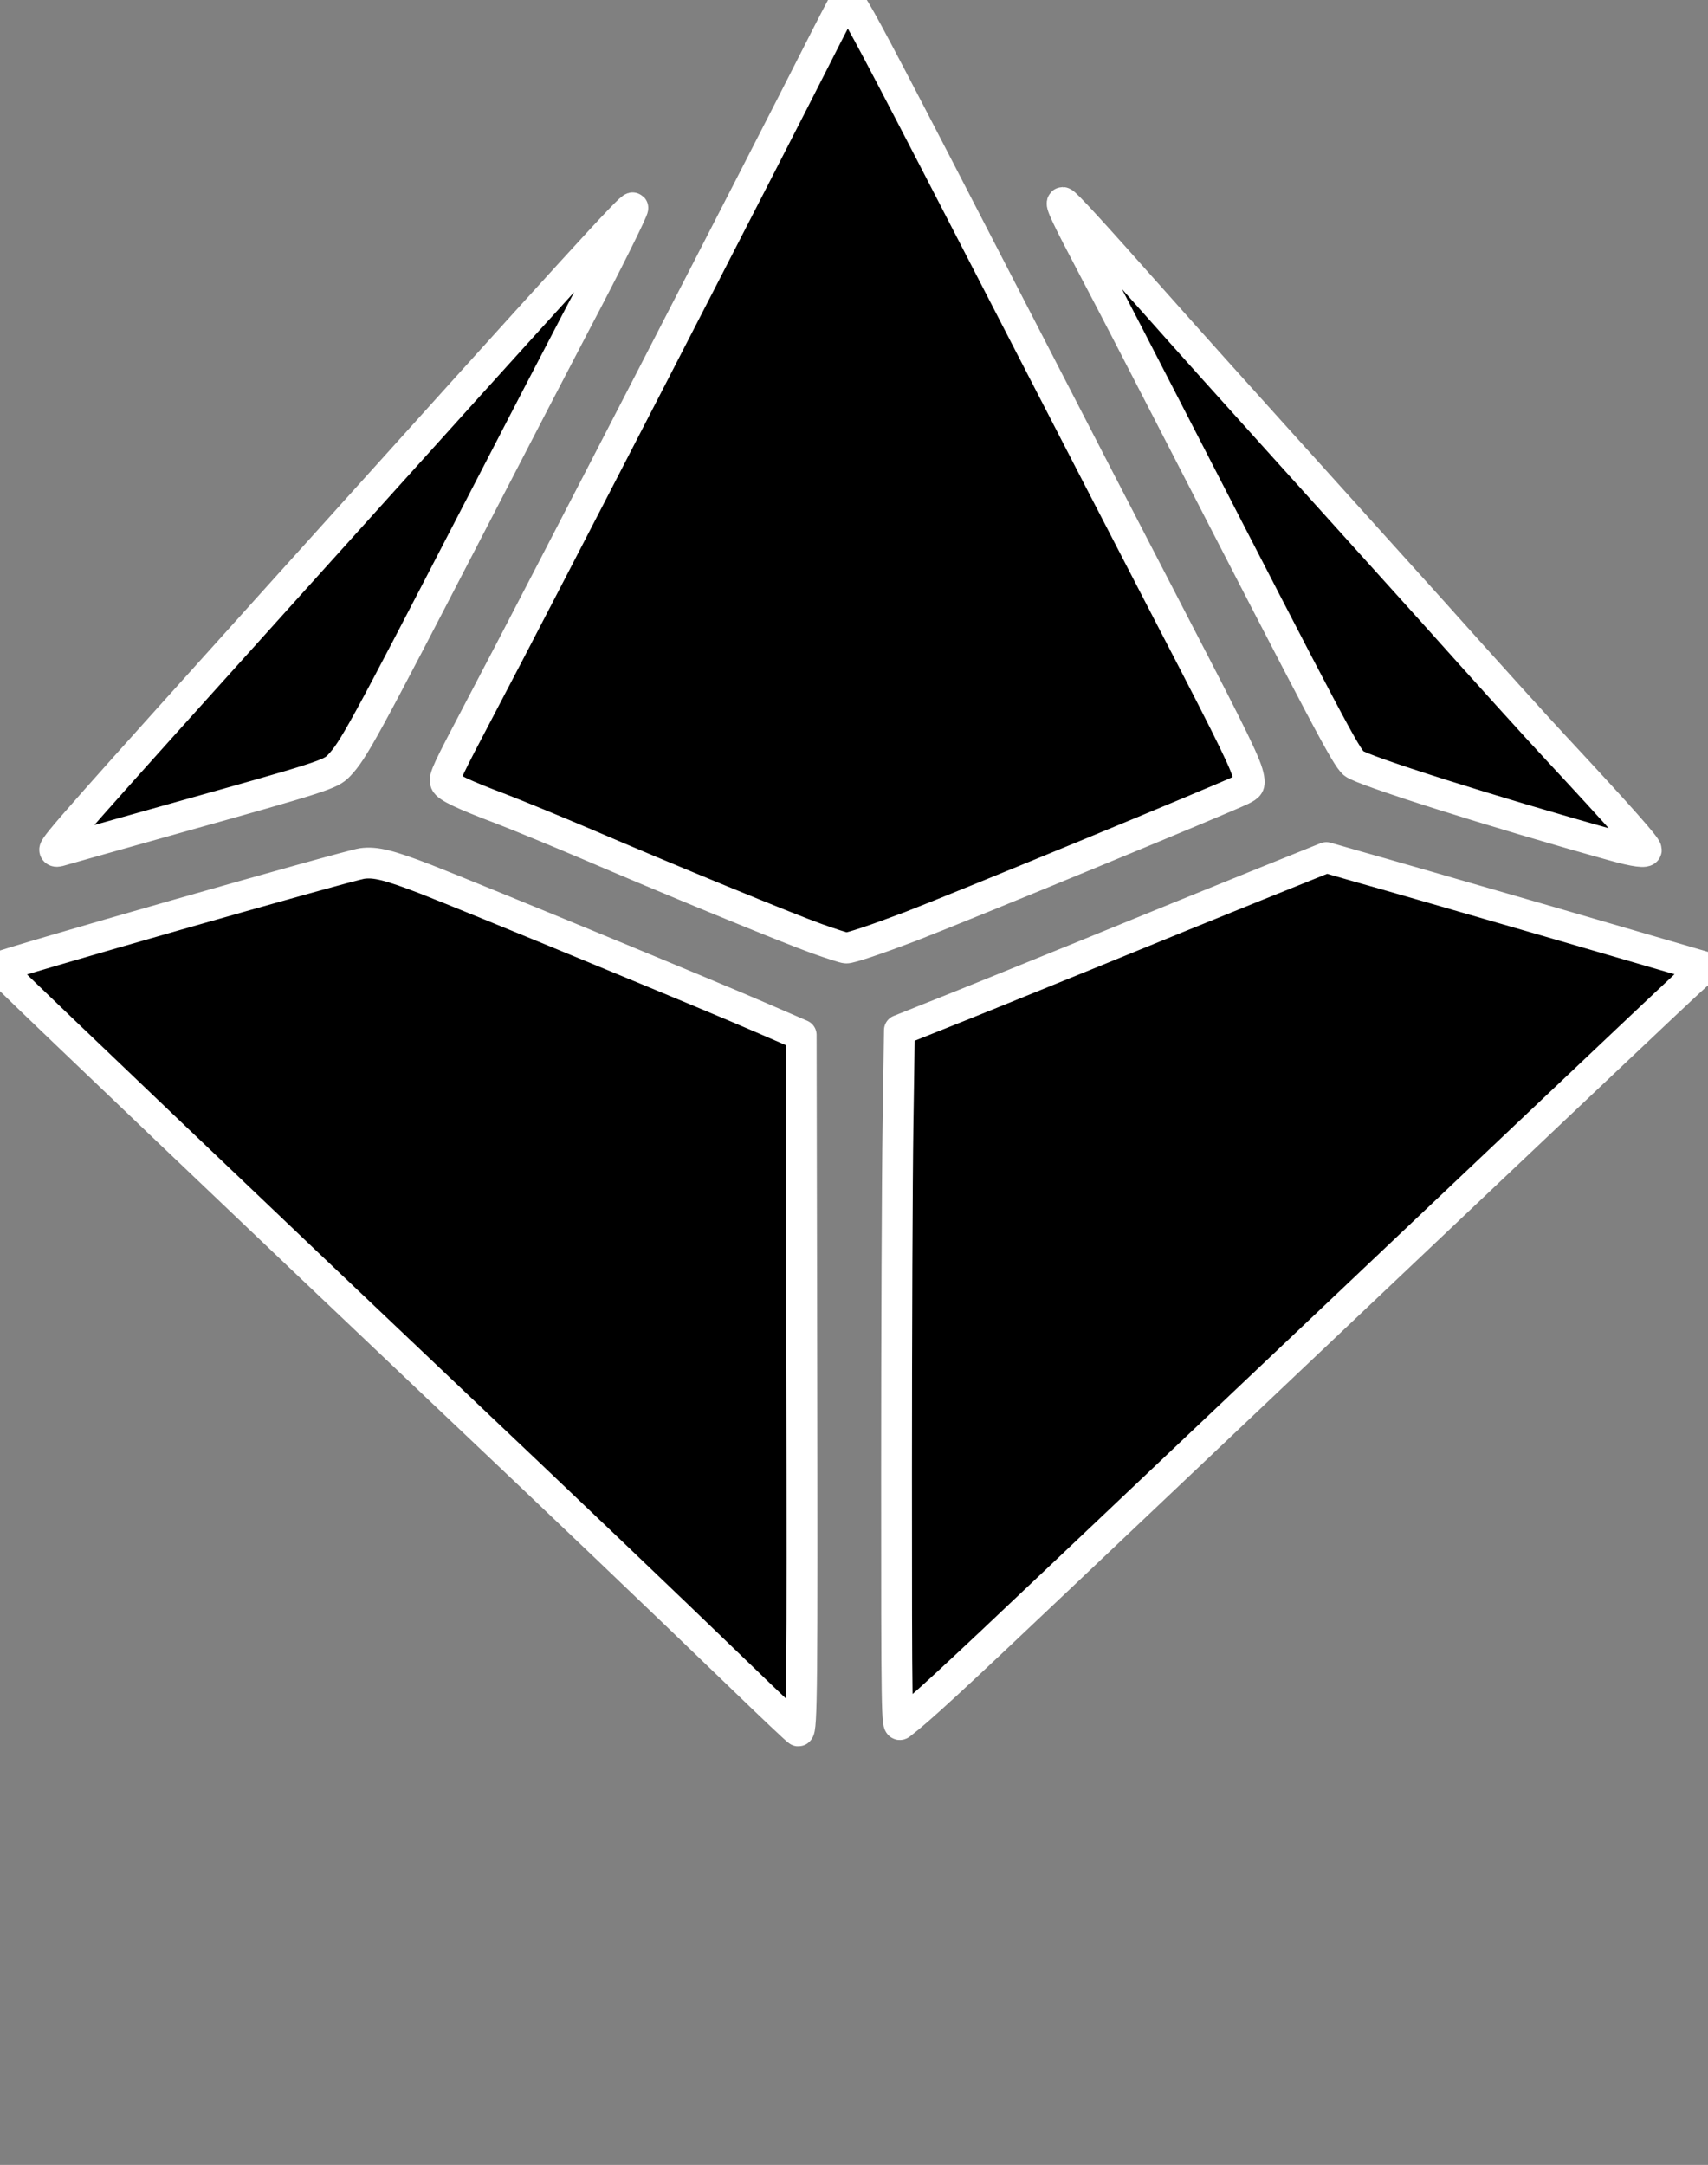 <svg version="1.2" xmlns="http://www.w3.org/2000/svg" viewBox="0 0 831 1053" width="831" height="1053">
	<rect x="0" y="0" width="831" height="1053" fill="#808080" stroke="none"/>
	<title>d10</title>
	<style>
		.s0 { fill: #000000;stroke: #ffffff;stroke-linejoin: round;stroke-width: 15 } 
	</style>
	<g>
		<g id="svg_1">
			<path id="svg_2" class="s0" d="m358.9 814c-37-35.7-82.1-78.8-145.6-138.9-75.2-71.2-201.3-191.5-208-198.3-3.2-3.3-5.6-6.2-5.3-6.5 1.5-1.4 169.1-49.3 176.2-50.3 6.4-0.9 13.2 0.8 30.8 7.6 21.6 8.4 141.5 57.8 163.6 67.5l19.2 8.3 0.3 162.6c0.3 152.4 0.1 176.1-1.7 175.9-0.4 0-13.7-12.6-29.5-27.9zm77.3-97c0-67.8 0.3-144 0.7-169.5l0.7-46.4 19.8-7.9c10.9-4.3 42.7-17.2 70.5-28.5 27.9-11.4 65.7-26.8 84.1-34.2l33.3-13.4 15.7 4.5c8.7 2.4 50.2 14.4 92.4 26.6l76.6 22.3-2.9 2.3c-3.7 2.9-6.2 5.3-309.9 293-55.8 52.9-69.6 65.6-79.1 72.9-1.8 1.3-1.9-4.6-1.9-121.7zm-38.9-260.5c-14.3-5.1-72.9-29.2-112-46-14.1-6-32.8-13.7-41.6-17.1-18.8-7.1-26-10.6-26.9-12.8-0.9-2.3 0.7-5.6 16.8-36.2 29.9-56.7 140-270.3 165.1-320 5.9-11.7 11.4-22.2 12.2-23.4 1.4-1.8 1.7-1.6 5.3 4.3 5.9 9.9 17.6 32.1 73.6 140.7 28.7 55.7 65.3 126.5 81.3 157.3 30 57.8 35.5 69.2 36.5 75.2 0.5 3.3 0.3 3.8-3.5 5.7-7.6 3.8-136.6 57-161.3 66.5-15.8 6-29.1 10.5-31.1 10.4-0.9 0-7.4-2.1-14.4-4.6zm-370.7-43.2c0-2.1 12.6-16.3 113.1-127.8 144.5-160.4 167.3-185.3 168.2-184.4 0.5 0.5-13.1 27.9-28 56.1-6 11.4-28.6 54.9-50.1 96.5-52.9 102.2-57.9 111.4-64.9 118.7-4.1 4.3-7.5 5.4-80.7 25.9-29.6 8.3-54.7 15.4-55.7 15.7-1.1 0.3-1.9 0-1.9-0.7zm758.9-1.9c-59-16.4-123-36.7-126.9-40.1-3.9-3.6-11.4-17.6-86.4-163.4-15.1-29.4-33.1-64.2-40.1-77.4-13.5-25.7-16.5-32-15-32 1.1 0 13.6 13.7 45.5 49.6 14.1 15.9 39.5 44.2 56.5 63 17 18.8 51.8 57.4 77.4 85.8 25.5 28.5 52.8 58.7 60.8 67.2 31.9 34.3 43.7 47.7 43.7 49.3 0 1.5-5.5 0.8-15.5-2z"/>
		</g>
	</g>
</svg>